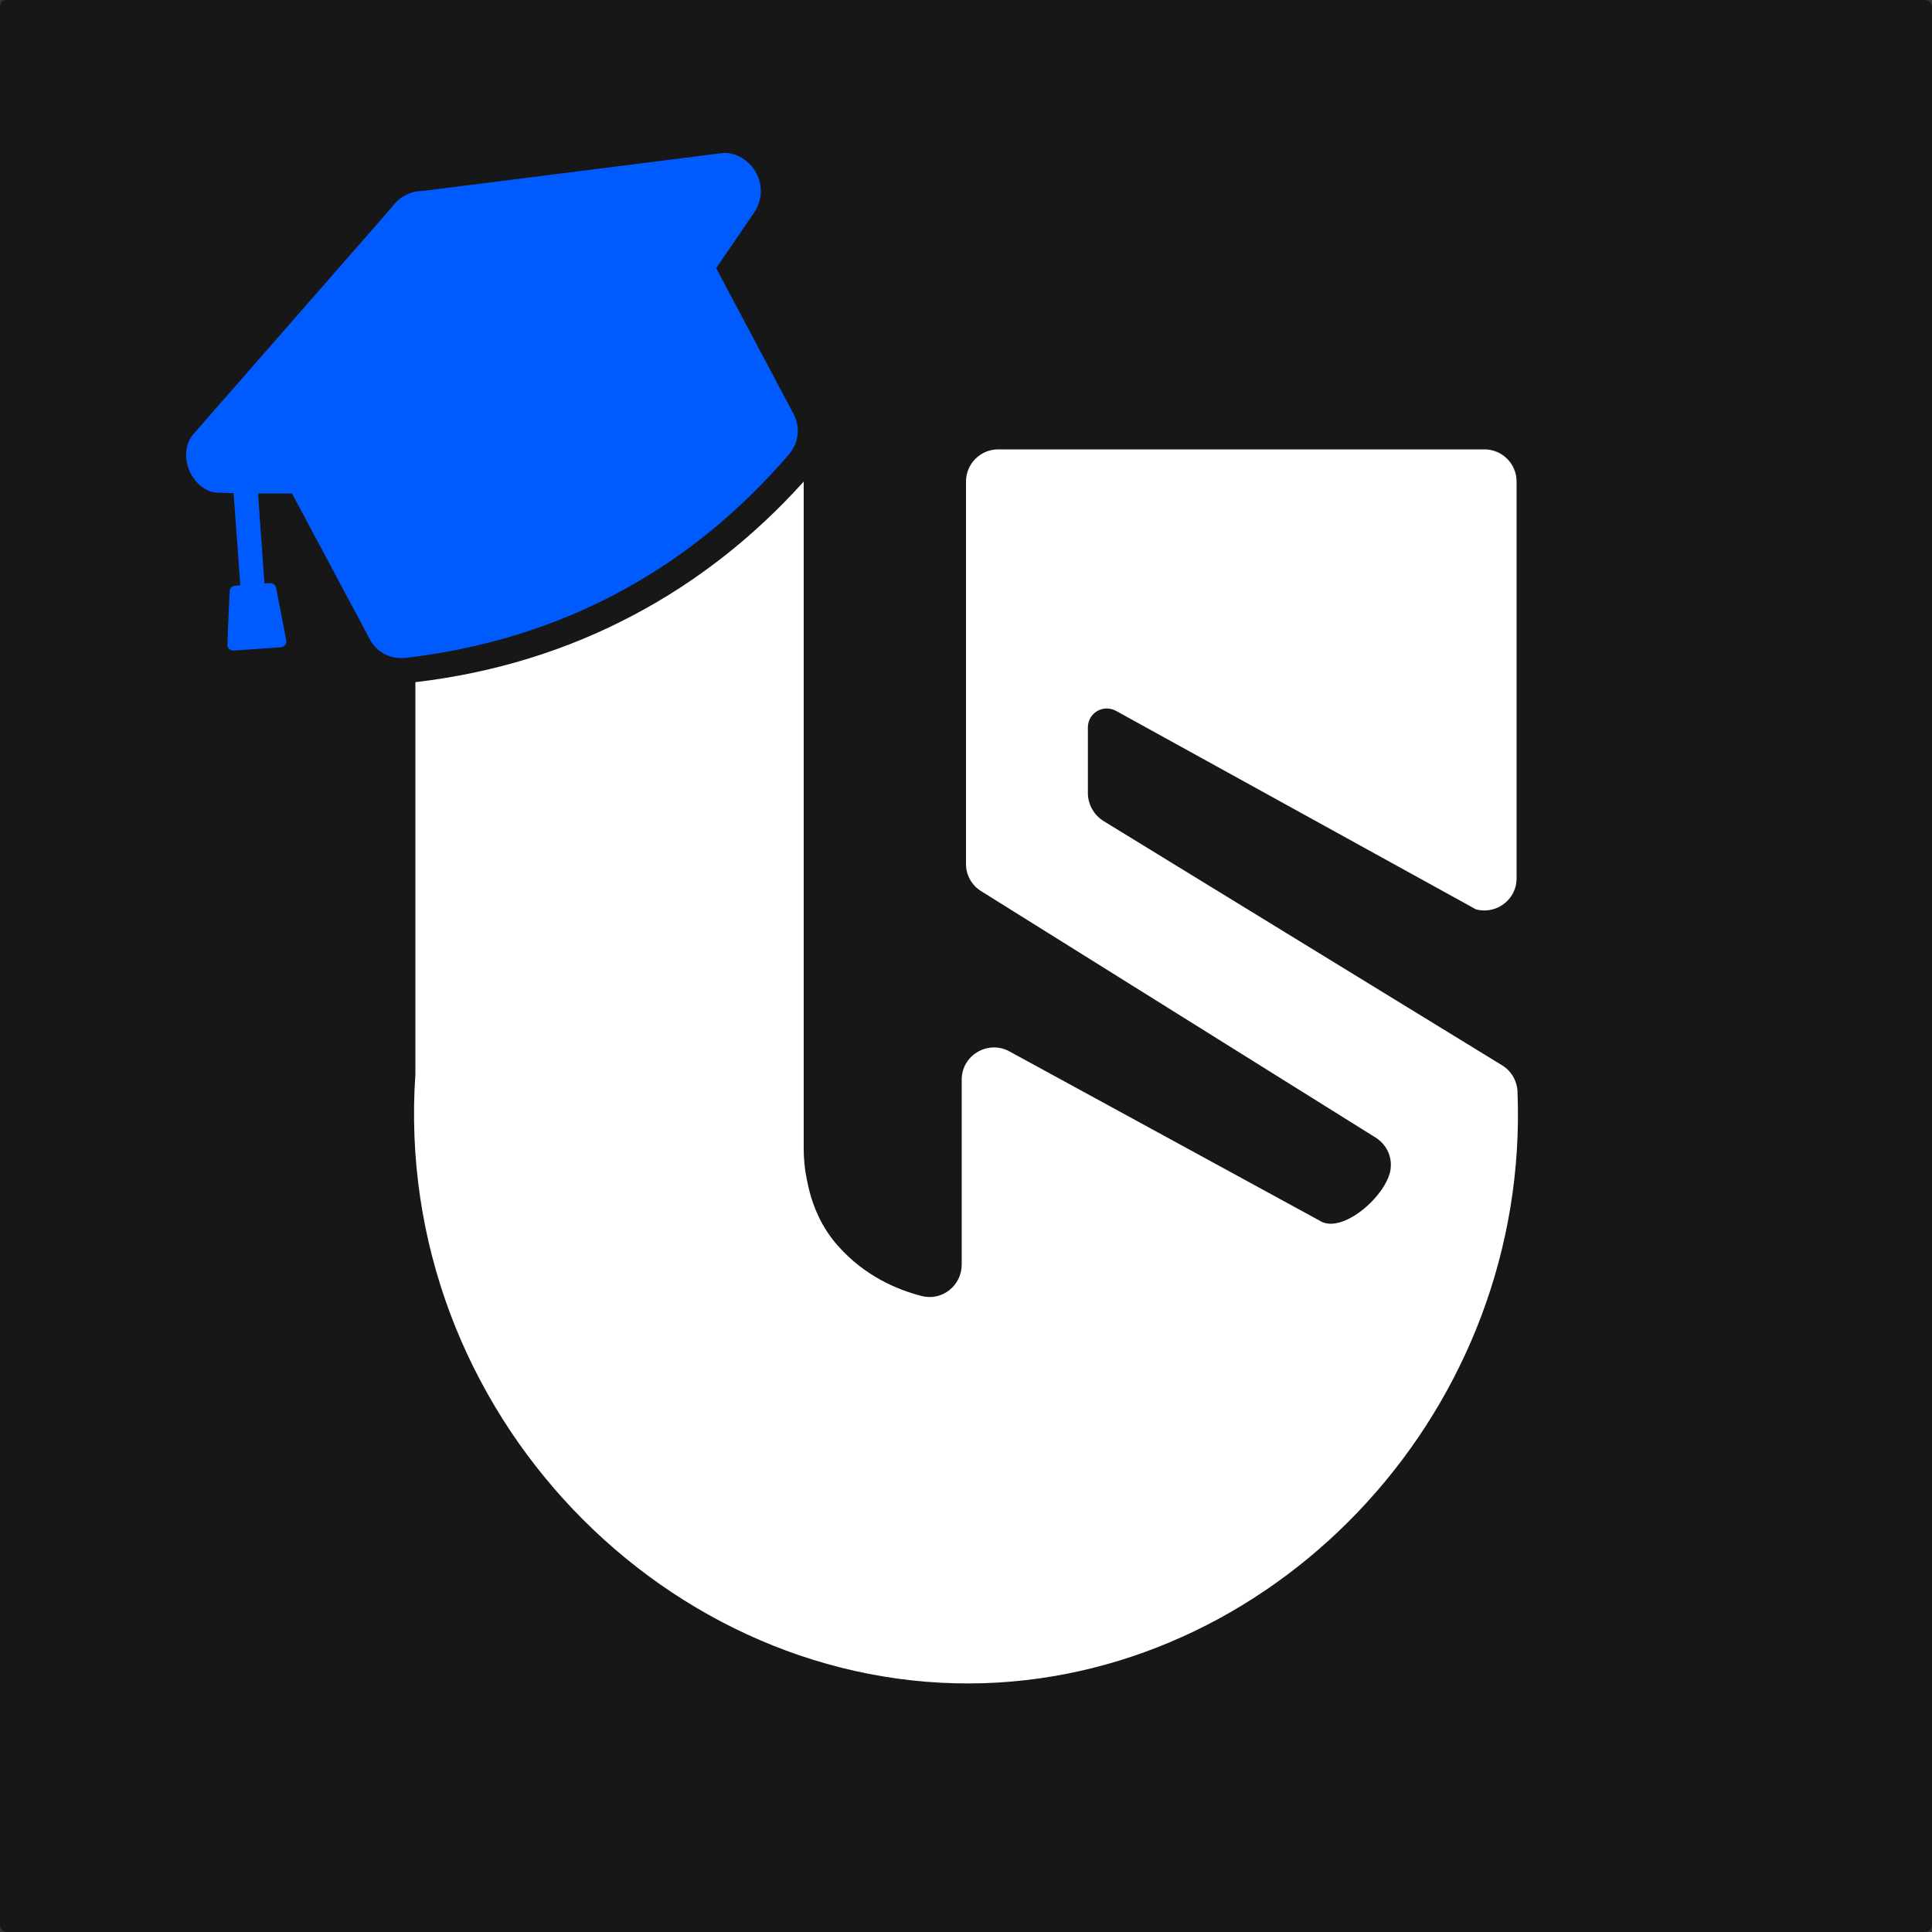 <?xml version="1.0" encoding="UTF-8"?>
<svg id="Layer_2" data-name="Layer 2" xmlns="http://www.w3.org/2000/svg" viewBox="0 0 709.7 709.7">
  <rect x="0" y="0" width="709.7" height="709.7" fill="#333333" stroke="none"/>
  <defs>
    <style>
      .cls-1 {
        fill: #fff;
      }

      .cls-2 {
        fill: #171717;
      }

      .cls-3 {
        fill: #005bff;
      }
    </style>
  </defs>
  <g id="Layer_1-2" data-name="Layer 1">
    <g>
      <rect class="cls-2" x="0" y="0" width="709.7" height="709.7" rx="2.43" ry="2.43"/>
      <path class="cls-3" d="M289.95,166.65v.11c-18.34,21.37-39.48,38.58-63.33,51.18-23.62,12.6-49.83,20.47-77.62,23.73h-.34c-5.29.56-10.35-2.14-12.82-6.86l-28.57-53.54h-12.48l.11,1.8,2.25,31.27,1.8-.11c1.13-.23,2.25.56,2.48,1.8l3.71,19.12c.11.56,0,1.12-.34,1.69-.34.45-.9.79-1.46.9l-2.92.23-14.74,1.01c-.56,0-1.12-.23-1.57-.67-.45-.45-.67-1.01-.56-1.57.11-3.82.23-7.65.45-11.47l.34-7.99c0-1.24,1.01-2.14,2.25-2.14l1.69-.11-2.47-33.86-6.53-.23c-3.94-.45-7.31-3.37-9.22-6.97-2.36-4.5-2.36-10.46.79-14.29l73-83.46c2.59-3.71,6.86-6.07,11.36-6.07l110.35-13.95c4.72-.34,9.9,2.81,12.26,7.42,2.47,4.5,2.14,10.01-.68,14.29l-14.06,20.58,4.16,7.87c13.16,24.86,8.77,16.42,24.3,45.78,2.47,4.72,1.91,10.46-1.57,14.51Z"/>
      <path class="cls-1" d="M557.43,400.86c4.72,116.42-86.95,213.84-195.84,217.44-115.52,3.71-217.55-99.21-209-223.73v-143.98c28.8-3.37,55.79-11.7,80.32-24.75,23.17-12.26,44.09-28.68,62.32-48.93v244.88c0,3.82.34,7.65,1.12,11.36l.34,1.57c1.69,8.44,5.4,16.54,11.14,22.95,9.79,11.02,21.6,16.09,30.93,18.45,7.43,1.8,14.51-3.94,14.51-11.59v-67.94c0-9.11,9.9-14.74,17.77-10.24l114.62,62.54c8.55,3.82,24.18-10.35,25.2-19.69v-.23c.45-4.5-1.8-8.77-5.62-11.14-48.26-30.15-96.51-60.29-144.77-90.44-3.49-2.14-5.62-5.85-5.62-10.01v-140.49c0-6.52,5.29-11.81,11.81-11.81h178.63c6.52,0,11.81,5.29,11.81,11.81v145.78c0,8.1-7.87,13.39-14.96,11.36l-8.77-4.84-123.4-68.05c-4.72-2.59-10.35.79-10.35,6.07v24.07c0,4.16,2.14,7.99,5.62,10.24l146.46,89.76c3.38,2.02,5.51,5.62,5.74,9.56Z"/>
    </g>
  </g>
</svg>